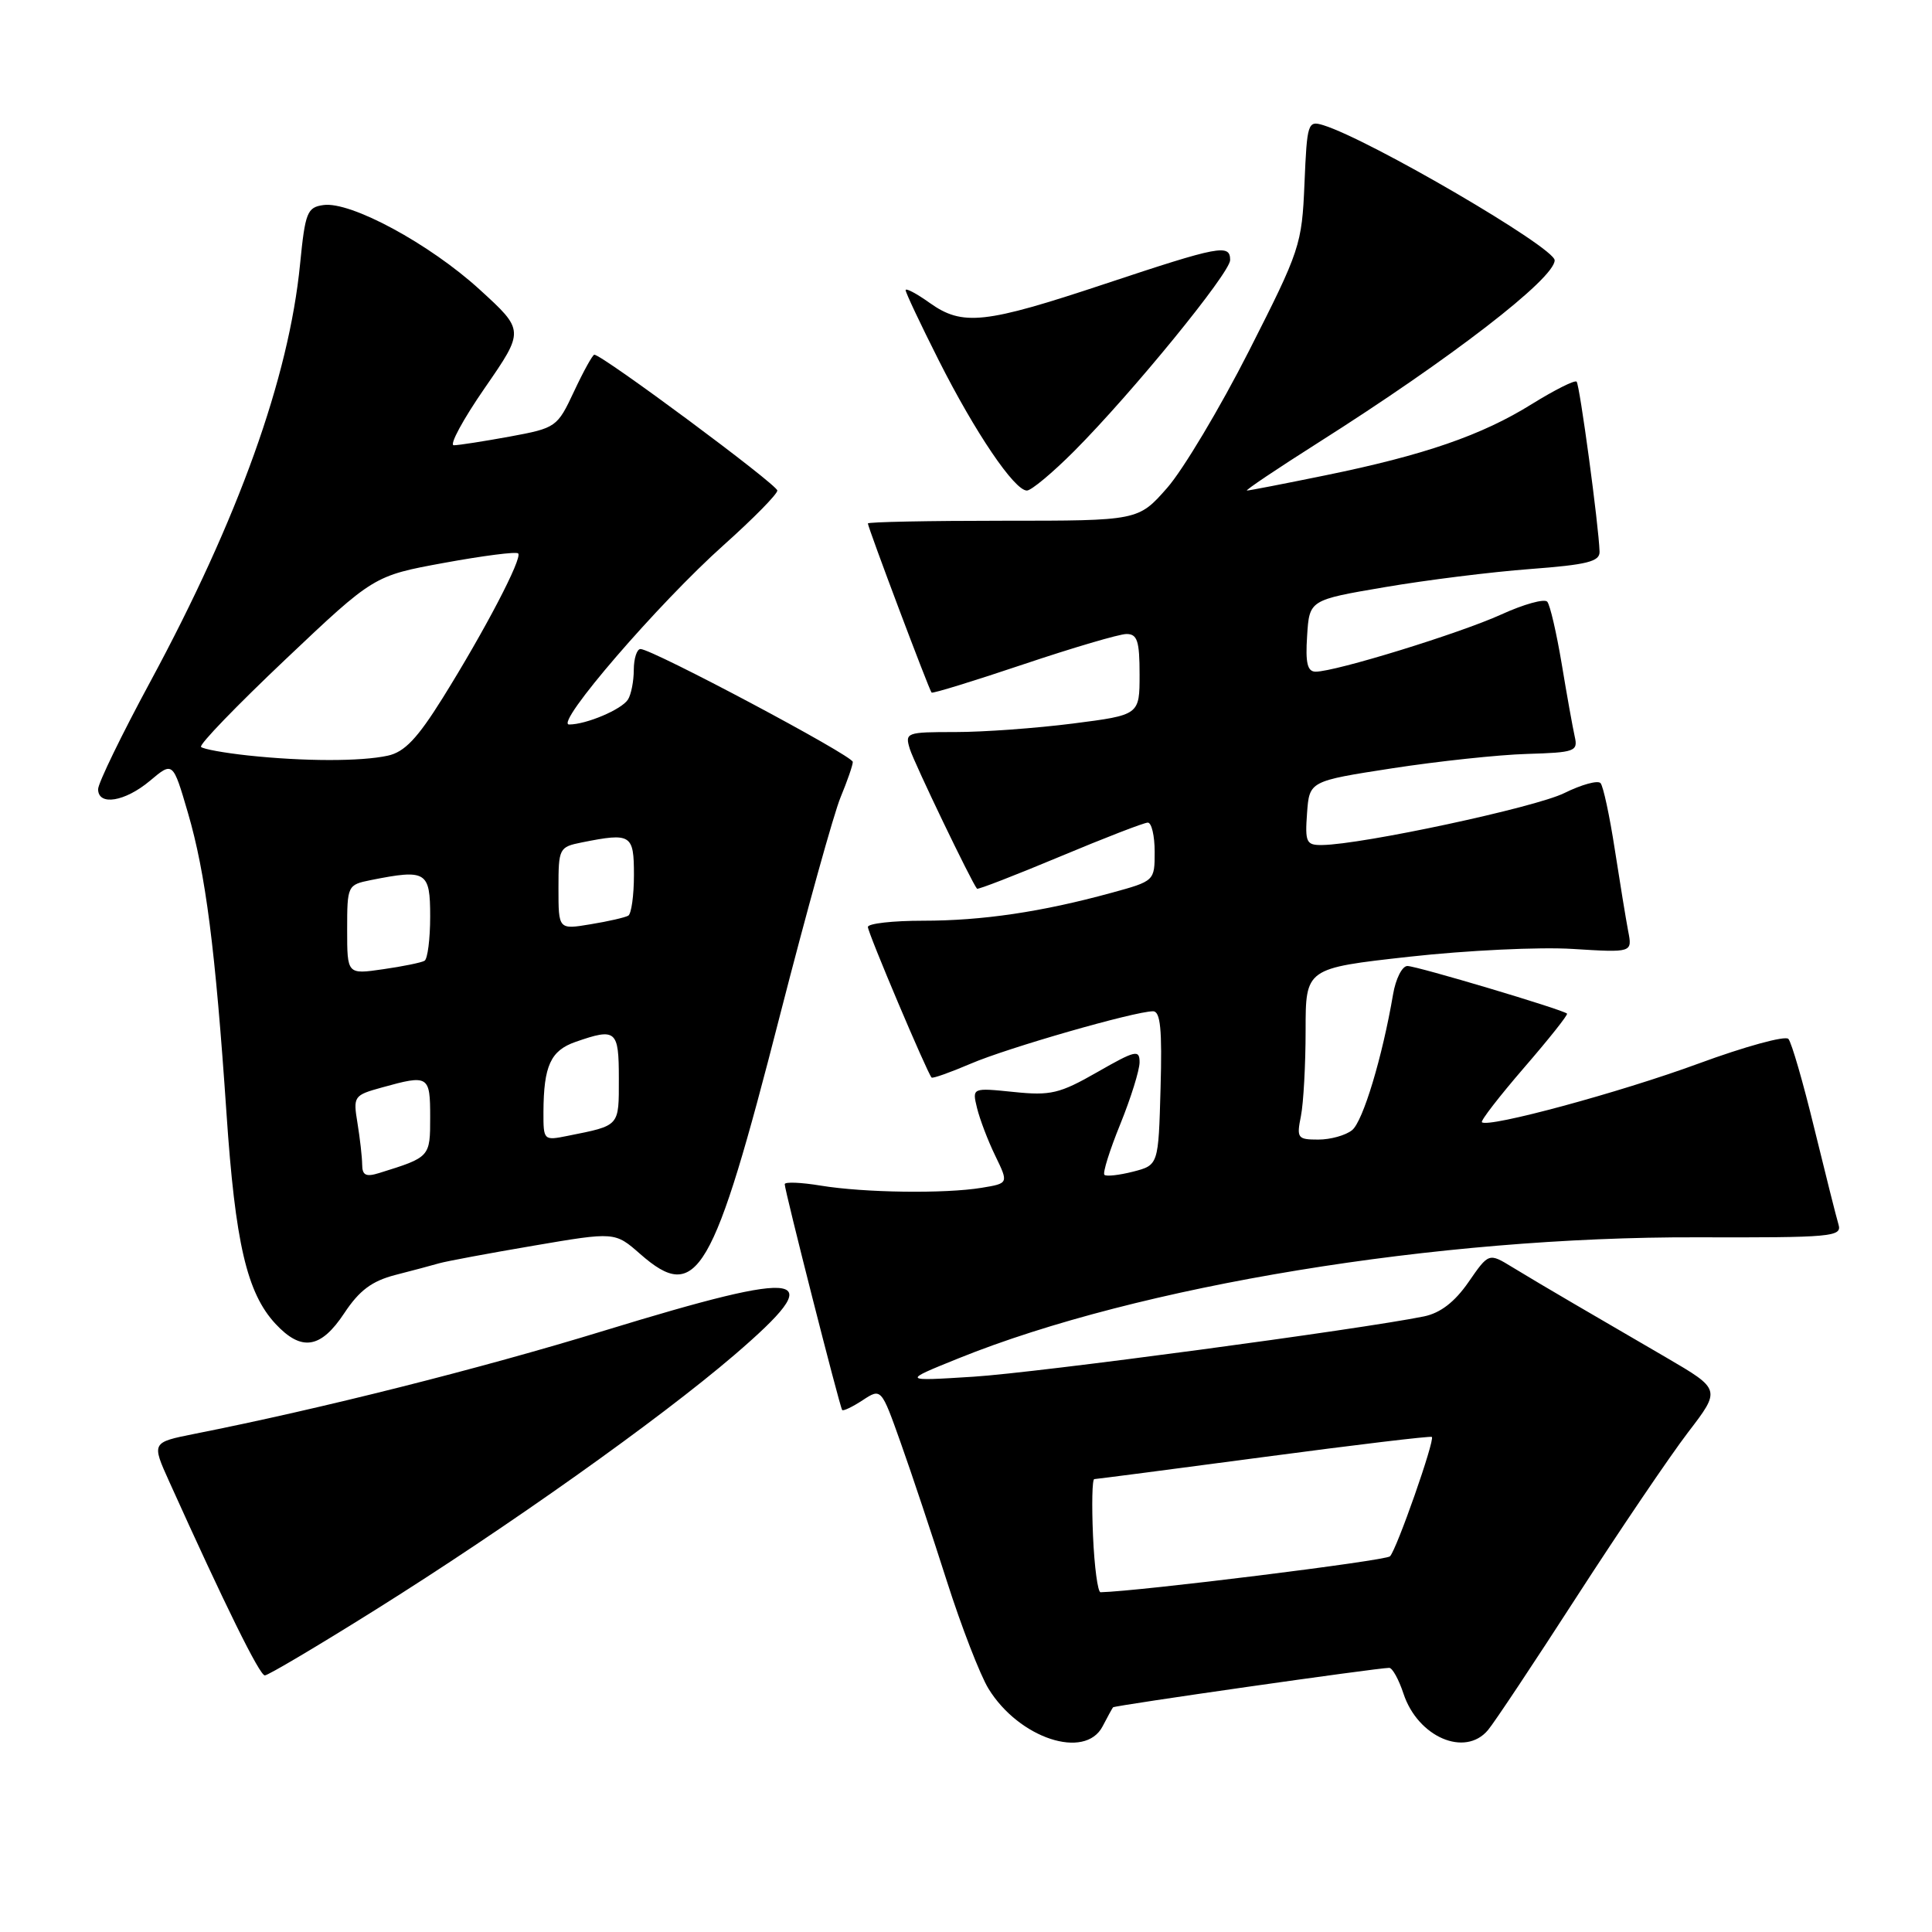 <?xml version="1.0" encoding="UTF-8" standalone="no"?>
<!DOCTYPE svg PUBLIC "-//W3C//DTD SVG 1.1//EN" "http://www.w3.org/Graphics/SVG/1.1/DTD/svg11.dtd" >
<svg xmlns="http://www.w3.org/2000/svg" xmlns:xlink="http://www.w3.org/1999/xlink" version="1.1" viewBox="0 0 256 256">
 <g >
 <path fill="currentColor"
d=" M 146.10 228.75 C 146.74 227.51 147.37 226.38 147.48 226.23 C 147.69 225.98 182.51 221.00 184.08 221.00 C 184.50 221.00 185.35 222.54 185.97 224.42 C 187.87 230.17 194.12 232.87 197.16 229.25 C 197.98 228.29 203.29 220.30 208.97 211.50 C 214.66 202.70 221.27 192.94 223.67 189.80 C 228.03 184.11 228.03 184.11 220.77 179.87 C 216.77 177.54 211.25 174.32 208.50 172.72 C 205.75 171.12 202.10 168.95 200.38 167.90 C 197.27 166.00 197.27 166.00 194.58 169.89 C 192.75 172.53 190.86 173.98 188.69 174.43 C 180.31 176.14 137.42 181.89 129.00 182.42 C 119.50 183.02 119.50 183.02 127.00 179.99 C 150.88 170.35 190.48 163.85 224.82 163.95 C 242.77 164.00 244.10 163.88 243.61 162.25 C 243.32 161.29 241.88 155.55 240.40 149.50 C 238.93 143.45 237.39 138.12 236.97 137.66 C 236.56 137.20 231.20 138.67 225.06 140.93 C 214.65 144.76 197.16 149.49 196.36 148.70 C 196.17 148.50 198.69 145.25 201.96 141.46 C 205.23 137.68 207.79 134.46 207.64 134.31 C 207.11 133.78 187.73 128.00 186.49 128.00 C 185.79 128.00 184.94 129.69 184.59 131.75 C 183.17 140.07 180.61 148.57 179.16 149.75 C 178.31 150.44 176.30 151.00 174.68 151.00 C 171.93 151.00 171.79 150.81 172.38 147.88 C 172.72 146.16 173.00 141.05 173.00 136.52 C 173.00 128.30 173.00 128.30 186.75 126.77 C 194.31 125.93 204.05 125.46 208.40 125.74 C 216.30 126.23 216.30 126.23 215.74 123.37 C 215.44 121.79 214.64 116.90 213.96 112.50 C 213.28 108.10 212.44 104.17 212.08 103.77 C 211.73 103.36 209.56 103.96 207.27 105.09 C 203.44 106.99 180.53 111.90 175.19 111.97 C 173.09 112.00 172.91 111.62 173.19 107.75 C 173.50 103.50 173.50 103.50 184.50 101.80 C 190.55 100.87 198.57 100.01 202.32 99.90 C 208.69 99.71 209.11 99.56 208.66 97.60 C 208.40 96.44 207.62 92.12 206.94 88.00 C 206.25 83.88 205.39 80.15 205.02 79.73 C 204.65 79.30 201.91 80.06 198.93 81.42 C 193.41 83.93 176.96 89.00 174.33 89.00 C 173.24 89.00 172.96 87.86 173.20 84.25 C 173.50 79.50 173.50 79.50 183.50 77.80 C 189.00 76.86 197.66 75.78 202.75 75.40 C 210.31 74.83 211.99 74.41 211.95 73.10 C 211.85 69.68 209.32 50.99 208.91 50.57 C 208.66 50.33 206.00 51.67 202.98 53.54 C 196.34 57.68 188.71 60.31 175.64 62.98 C 170.22 64.09 165.53 65.00 165.23 65.00 C 164.92 65.00 169.18 62.14 174.68 58.65 C 192.25 47.52 206.00 36.90 206.00 34.49 C 206.00 32.80 181.49 18.49 175.35 16.59 C 173.29 15.96 173.19 16.27 172.85 24.32 C 172.51 32.44 172.27 33.15 165.50 46.49 C 161.65 54.07 156.77 62.23 154.67 64.63 C 150.83 69.00 150.83 69.00 132.92 69.00 C 123.06 69.00 115.00 69.16 115.00 69.36 C 115.00 69.89 123.12 91.45 123.44 91.77 C 123.58 91.92 129.06 90.23 135.60 88.03 C 142.15 85.83 148.29 84.02 149.25 84.01 C 150.70 84.00 151.00 84.92 151.00 89.37 C 151.00 94.74 151.00 94.74 142.18 95.87 C 137.33 96.49 130.33 97.00 126.61 97.00 C 120.07 97.00 119.89 97.07 120.56 99.25 C 121.15 101.13 128.75 116.94 129.46 117.76 C 129.58 117.90 134.52 115.98 140.43 113.51 C 146.35 111.03 151.59 109.00 152.09 109.00 C 152.59 109.00 153.00 110.74 153.00 112.87 C 153.00 116.73 152.99 116.74 147.25 118.31 C 138.02 120.84 130.15 122.00 122.32 122.00 C 118.29 122.00 115.00 122.37 115.00 122.83 C 115.00 123.61 122.87 142.19 123.44 142.78 C 123.59 142.93 125.92 142.10 128.61 140.95 C 133.48 138.85 150.34 134.01 152.78 134.00 C 153.77 134.00 154.00 136.41 153.78 144.19 C 153.50 154.38 153.50 154.38 150.14 155.25 C 148.29 155.72 146.58 155.91 146.34 155.67 C 146.09 155.43 147.04 152.40 148.45 148.94 C 149.85 145.48 151.00 141.80 151.00 140.75 C 151.00 139.04 150.45 139.17 145.40 142.06 C 140.40 144.92 139.21 145.20 134.31 144.69 C 128.81 144.13 128.81 144.13 129.46 146.81 C 129.82 148.29 130.90 151.14 131.88 153.15 C 133.65 156.80 133.65 156.80 130.07 157.39 C 125.20 158.19 114.52 158.05 108.75 157.10 C 106.14 156.67 103.99 156.58 103.98 156.91 C 103.95 157.65 111.26 186.38 111.59 186.83 C 111.72 187.01 112.94 186.43 114.30 185.54 C 116.77 183.92 116.77 183.92 119.36 191.21 C 120.79 195.22 123.53 203.45 125.46 209.50 C 127.39 215.55 129.88 221.97 130.98 223.76 C 135.02 230.34 143.77 233.23 146.10 228.75 Z  M 49.68 213.35 C 67.25 202.35 87.29 188.13 97.31 179.54 C 110.07 168.59 107.11 168.04 80.06 176.32 C 63.66 181.35 42.45 186.69 25.79 189.99 C 20.08 191.13 20.08 191.13 22.42 196.31 C 29.86 212.80 34.40 222.00 35.09 222.00 C 35.52 222.00 42.08 218.11 49.68 213.35 Z  M 45.62 174.00 C 47.62 170.98 49.27 169.75 52.38 168.94 C 54.65 168.36 57.27 167.66 58.20 167.39 C 59.14 167.12 64.76 166.07 70.70 165.06 C 81.48 163.22 81.48 163.22 84.84 166.17 C 92.36 172.76 94.49 169.12 103.36 134.49 C 106.89 120.74 110.50 107.74 111.39 105.62 C 112.27 103.49 113.00 101.40 113.00 100.96 C 113.00 100.13 86.42 86.00 84.87 86.00 C 84.39 86.00 83.99 87.24 83.98 88.75 C 83.98 90.26 83.63 92.03 83.21 92.69 C 82.38 94.01 77.68 96.00 75.41 96.00 C 73.41 96.00 87.24 79.95 95.93 72.19 C 99.82 68.71 103.00 65.48 103.00 65.00 C 103.00 64.22 79.80 47.00 78.75 47.00 C 78.53 47.00 77.32 49.18 76.07 51.85 C 73.84 56.61 73.70 56.71 67.54 57.85 C 64.09 58.48 60.75 59.00 60.13 59.00 C 59.50 59.00 61.35 55.58 64.24 51.40 C 69.50 43.79 69.50 43.79 63.55 38.36 C 56.92 32.31 46.47 26.66 42.86 27.17 C 40.70 27.47 40.44 28.13 39.76 35.00 C 38.28 50.05 31.60 68.68 19.92 90.32 C 16.11 97.37 13.00 103.78 13.00 104.57 C 13.00 106.82 16.56 106.24 19.88 103.45 C 22.91 100.90 22.91 100.90 24.90 107.70 C 27.25 115.73 28.53 125.69 30.01 147.50 C 31.17 164.70 32.71 171.32 36.50 175.41 C 39.94 179.11 42.50 178.72 45.62 174.00 Z  M 142.36 59.75 C 150.03 52.04 163.00 36.15 163.00 34.46 C 163.00 32.30 161.62 32.56 146.46 37.60 C 130.47 42.92 127.55 43.24 123.18 40.13 C 121.43 38.88 120.00 38.13 120.00 38.45 C 120.00 38.78 121.98 42.97 124.40 47.77 C 129.23 57.34 134.42 65.00 136.07 65.00 C 136.65 65.00 139.48 62.64 142.36 59.75 Z  M 144.83 203.50 C 144.65 199.37 144.72 195.99 145.00 195.99 C 145.28 195.98 155.39 194.67 167.48 193.06 C 179.57 191.45 189.59 190.25 189.73 190.40 C 190.15 190.82 185.06 205.34 184.18 206.22 C 183.59 206.81 150.95 210.86 145.83 210.98 C 145.46 210.99 145.01 207.62 144.83 203.50 Z  M 47.99 154.32 C 47.98 153.32 47.70 150.85 47.37 148.83 C 46.78 145.25 46.87 145.13 50.63 144.09 C 56.79 142.38 57.00 142.50 57.00 148.02 C 57.00 153.33 57.00 153.33 50.25 155.43 C 48.49 155.98 48.00 155.74 47.99 154.32 Z  M 72.01 147.33 C 72.04 141.23 72.96 139.21 76.25 138.06 C 81.65 136.18 82.00 136.48 82.00 142.93 C 82.00 149.31 82.18 149.11 75.25 150.50 C 72.03 151.15 72.00 151.12 72.01 147.33 Z  M 46.00 123.19 C 46.00 117.34 46.05 117.24 49.12 116.62 C 56.50 115.15 57.00 115.45 57.00 121.44 C 57.00 124.43 56.66 127.08 56.25 127.31 C 55.84 127.55 53.36 128.06 50.75 128.43 C 46.00 129.12 46.00 129.12 46.00 123.19 Z  M 74.00 117.71 C 74.00 112.39 74.08 112.23 77.12 111.62 C 83.64 110.32 84.00 110.55 84.00 115.94 C 84.00 118.66 83.66 121.08 83.25 121.33 C 82.84 121.57 80.59 122.09 78.25 122.47 C 74.00 123.18 74.00 123.18 74.00 117.71 Z  M 32.83 100.10 C 29.71 99.76 26.92 99.26 26.64 98.97 C 26.35 98.68 31.39 93.47 37.83 87.37 C 49.53 76.29 49.53 76.29 58.86 74.58 C 64.00 73.64 68.41 73.07 68.66 73.33 C 69.26 73.93 64.24 83.54 58.65 92.50 C 55.31 97.85 53.60 99.65 51.39 100.13 C 47.81 100.91 40.31 100.90 32.83 100.10 Z "/>
</g>
</svg>